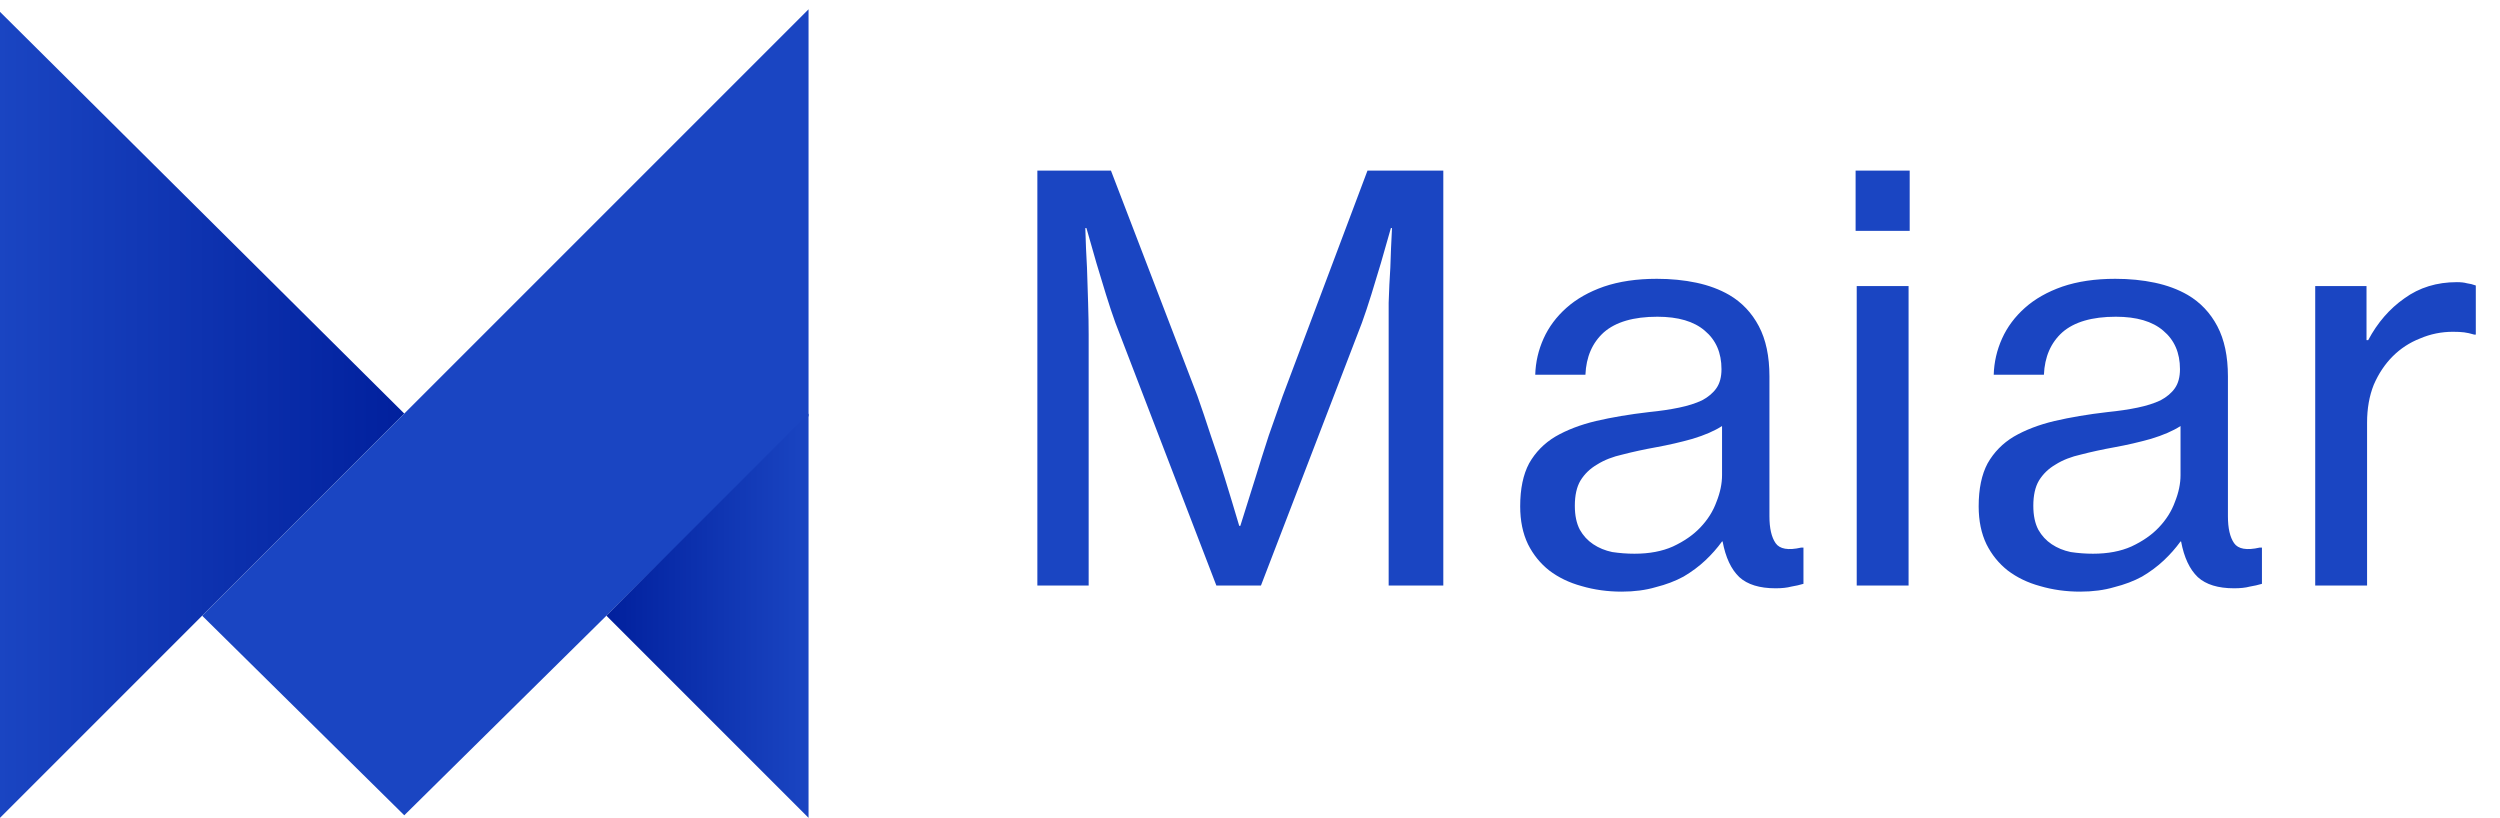 <svg width="269" height="88" viewBox="0 0 269 88" fill="none" xmlns="http://www.w3.org/2000/svg">
<path d="M111.62 18.36H119.54L128.84 42.6C129.28 43.84 129.76 45.26 130.28 46.86C130.84 48.46 131.34 49.98 131.78 51.42C132.3 53.1 132.82 54.82 133.34 56.58H133.46C134.02 54.82 134.56 53.1 135.08 51.42C135.52 49.98 136 48.46 136.52 46.86C137.08 45.26 137.58 43.84 138.02 42.6L147.14 18.36H155.3V63H149.42V36C149.42 35 149.42 33.86 149.42 32.58C149.46 31.26 149.52 30 149.6 28.8C149.64 27.44 149.7 26.02 149.78 24.54H149.66L148.58 28.32C148.26 29.36 147.92 30.48 147.56 31.68C147.2 32.84 146.86 33.86 146.54 34.74L135.68 63H130.88L120.02 34.74C119.7 33.86 119.36 32.84 119 31.68C118.64 30.48 118.3 29.36 117.98 28.32L116.9 24.54H116.78C116.82 26.02 116.88 27.44 116.96 28.8C117 30 117.04 31.26 117.08 32.58C117.12 33.86 117.14 35 117.14 36V63H111.62V18.36ZM174.492 63.66C172.972 63.66 171.532 63.46 170.172 63.06C168.852 62.7 167.692 62.14 166.692 61.38C165.732 60.62 164.972 59.68 164.412 58.56C163.852 57.4 163.572 56.04 163.572 54.48C163.572 52.6 163.892 51.06 164.532 49.86C165.212 48.66 166.152 47.7 167.352 46.98C168.592 46.26 170.052 45.7 171.732 45.3C173.452 44.9 175.352 44.58 177.432 44.34C178.632 44.22 179.712 44.06 180.672 43.86C181.632 43.66 182.452 43.4 183.132 43.08C183.812 42.72 184.332 42.28 184.692 41.76C185.052 41.24 185.232 40.56 185.232 39.72C185.232 37.96 184.632 36.58 183.432 35.58C182.272 34.58 180.572 34.08 178.332 34.08C175.772 34.08 173.852 34.64 172.572 35.76C171.332 36.88 170.672 38.4 170.592 40.32H165.192C165.232 38.96 165.532 37.66 166.092 36.42C166.652 35.18 167.472 34.08 168.552 33.12C169.632 32.16 170.972 31.4 172.572 30.84C174.212 30.28 176.112 30 178.272 30C179.792 30 181.212 30.14 182.532 30.42C183.852 30.7 185.032 31.14 186.072 31.74C187.432 32.54 188.492 33.66 189.252 35.1C190.012 36.54 190.392 38.34 190.392 40.5V55.56C190.392 56.84 190.612 57.8 191.052 58.44C191.492 59.08 192.412 59.24 193.812 58.92H194.052V62.82C193.652 62.94 193.212 63.04 192.732 63.12C192.292 63.24 191.732 63.3 191.052 63.3C189.332 63.3 188.032 62.9 187.152 62.1C186.272 61.26 185.672 59.98 185.352 58.26H185.292C184.772 58.98 184.172 59.66 183.492 60.3C182.812 60.94 182.032 61.52 181.152 62.04C180.272 62.52 179.272 62.9 178.152 63.18C177.072 63.5 175.852 63.66 174.492 63.66ZM175.872 59.58C177.472 59.58 178.852 59.32 180.012 58.8C181.212 58.24 182.192 57.56 182.952 56.76C183.752 55.92 184.332 55 184.692 54C185.092 53 185.292 52.04 185.292 51.12V45.84C184.492 46.36 183.432 46.82 182.112 47.22C180.832 47.58 179.532 47.88 178.212 48.12C176.892 48.36 175.692 48.62 174.612 48.9C173.532 49.14 172.612 49.5 171.852 49.98C171.092 50.42 170.492 51 170.052 51.72C169.652 52.4 169.452 53.3 169.452 54.42C169.452 55.46 169.632 56.32 169.992 57C170.352 57.64 170.832 58.16 171.432 58.56C172.032 58.96 172.712 59.24 173.472 59.4C174.272 59.52 175.072 59.58 175.872 59.58ZM199.663 18.36H205.483V24.84H199.663V18.36ZM199.783 30.78H205.363V63H199.783V30.78ZM223.825 63.66C222.305 63.66 220.865 63.46 219.505 63.06C218.185 62.7 217.025 62.14 216.025 61.38C215.065 60.62 214.305 59.68 213.745 58.56C213.185 57.4 212.905 56.04 212.905 54.48C212.905 52.6 213.225 51.06 213.865 49.86C214.545 48.66 215.485 47.7 216.685 46.98C217.925 46.26 219.385 45.7 221.065 45.3C222.785 44.9 224.685 44.58 226.765 44.34C227.965 44.22 229.045 44.06 230.005 43.86C230.965 43.66 231.785 43.4 232.465 43.08C233.145 42.72 233.665 42.28 234.025 41.76C234.385 41.24 234.565 40.56 234.565 39.72C234.565 37.96 233.965 36.58 232.765 35.58C231.605 34.58 229.905 34.08 227.665 34.08C225.105 34.08 223.185 34.64 221.905 35.76C220.665 36.88 220.005 38.4 219.925 40.32H214.525C214.565 38.96 214.865 37.66 215.425 36.42C215.985 35.18 216.805 34.08 217.885 33.12C218.965 32.16 220.305 31.4 221.905 30.84C223.545 30.28 225.445 30 227.605 30C229.125 30 230.545 30.14 231.865 30.42C233.185 30.7 234.365 31.14 235.405 31.74C236.765 32.54 237.825 33.66 238.585 35.1C239.345 36.54 239.725 38.34 239.725 40.5V55.56C239.725 56.84 239.945 57.8 240.385 58.44C240.825 59.08 241.745 59.24 243.145 58.92H243.385V62.82C242.985 62.94 242.545 63.04 242.065 63.12C241.625 63.24 241.065 63.3 240.385 63.3C238.665 63.3 237.365 62.9 236.485 62.1C235.605 61.26 235.005 59.98 234.685 58.26H234.625C234.105 58.98 233.505 59.66 232.825 60.3C232.145 60.94 231.365 61.52 230.485 62.04C229.605 62.52 228.605 62.9 227.485 63.18C226.405 63.5 225.185 63.66 223.825 63.66ZM225.205 59.58C226.805 59.58 228.185 59.32 229.345 58.8C230.545 58.24 231.525 57.56 232.285 56.76C233.085 55.92 233.665 55 234.025 54C234.425 53 234.625 52.04 234.625 51.12V45.84C233.825 46.36 232.765 46.82 231.445 47.22C230.165 47.58 228.865 47.88 227.545 48.12C226.225 48.36 225.025 48.62 223.945 48.9C222.865 49.14 221.945 49.5 221.185 49.98C220.425 50.42 219.825 51 219.385 51.72C218.985 52.4 218.785 53.3 218.785 54.42C218.785 55.46 218.965 56.32 219.325 57C219.685 57.64 220.165 58.16 220.765 58.56C221.365 58.96 222.045 59.24 222.805 59.4C223.605 59.52 224.405 59.58 225.205 59.58ZM254.637 36.6H254.817C255.817 34.72 257.117 33.22 258.717 32.1C260.317 30.94 262.197 30.36 264.357 30.36C264.797 30.36 265.157 30.4 265.437 30.48C265.757 30.52 266.077 30.6 266.397 30.72V36H266.217C265.817 35.88 265.457 35.8 265.137 35.76C264.817 35.72 264.417 35.7 263.937 35.7C262.697 35.7 261.517 35.94 260.397 36.42C259.277 36.86 258.297 37.5 257.457 38.34C256.617 39.18 255.937 40.2 255.417 41.4C254.937 42.6 254.697 43.96 254.697 45.48V63H249.117V30.78H254.637V36.6Z" fill="#1A45C2"/>
<path d="M0 1.275V88L43.5 44.5L0 1.275Z" fill="url(#paint0_linear_2_9707)"/>
<path fill-rule="evenodd" clip-rule="evenodd" d="M43.5 87.725L21.75 66.25L87 1V44.775L43.5 87.725Z" fill="#1A45C2"/>
<path d="M65.25 66.25L87 88V44.5L65.25 66.25Z" fill="url(#paint1_linear_2_9707)"/>
<defs>
<linearGradient id="paint0_linear_2_9707" x1="0" y1="44.638" x2="43.5" y2="44.638" gradientUnits="userSpaceOnUse">
<stop stop-color="#1A45C2"/>
<stop offset="1" stop-color="#01209D"/>
</linearGradient>
<linearGradient id="paint1_linear_2_9707" x1="65.25" y1="66.25" x2="87" y2="66.25" gradientUnits="userSpaceOnUse">
<stop stop-color="#01209D"/>
<stop offset="1" stop-color="#1A45C2"/>
</linearGradient>
</defs>
</svg>
